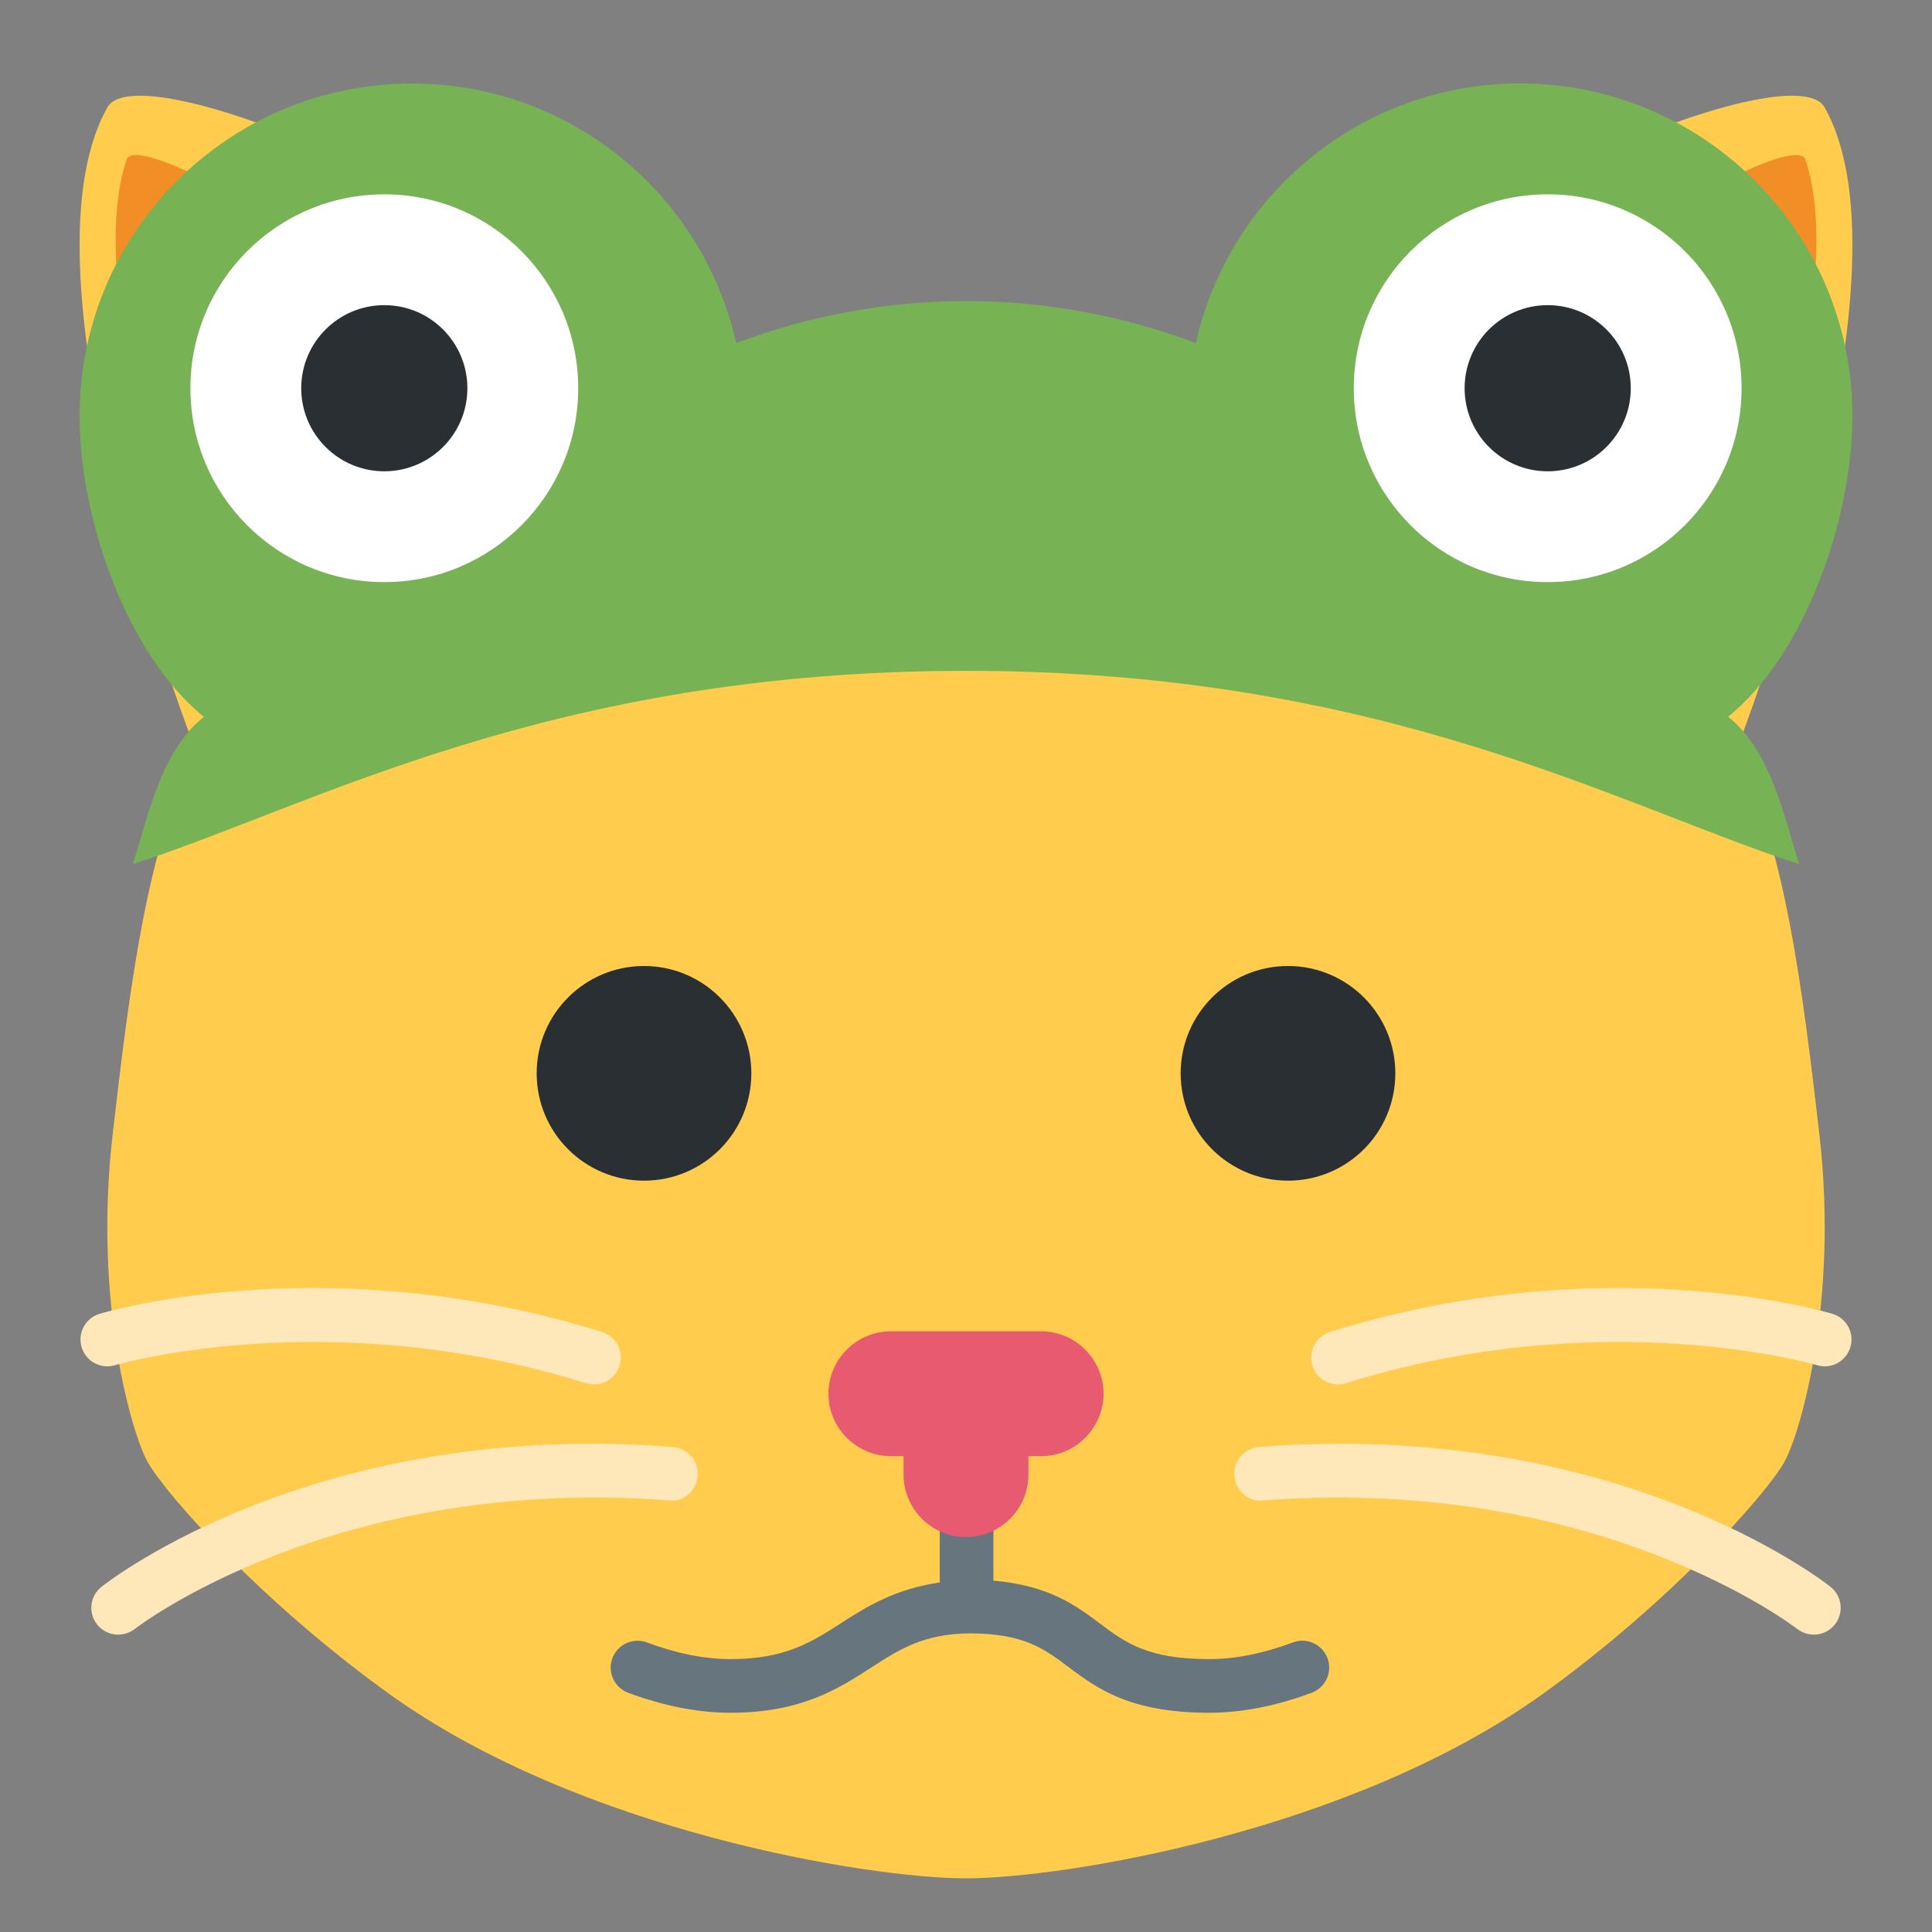 <svg xmlns="http://www.w3.org/2000/svg" viewBox="0 0 36 36"><rect x="0" y="0" width="36" height="36" fill="#808080" stroke="none"/><path fill="#ffcc4d" d="m 32.348,13.999 c 0,0 3.445,-8.812 1.651,-11.998 -0.604,-1.073 -8,1.998 -10.723,5.442 0,0 -2.586,-0.86 -5.276,-0.86 -2.69,0 -5.276,0.86 -5.276,0.86 C 10.001,3.999 2.605,0.928 2.001,2.001 0.207,5.187 3.652,13.999 3.652,13.999 c -0.897,1.722 -1.233,4.345 -1.555,7.16 -0.354,3.086 0.35,5.546 0.658,6.089 0.35,0.617 2.123,2.605 4.484,4.306 C 10.826,34.137 16.206,35 18,35 c 1.794,0 7.174,-0.862 10.761,-3.446 2.361,-1.701 4.134,-3.689 4.484,-4.306 0.308,-0.543 1.012,-3.003 0.659,-6.089 -0.324,-2.814 -0.659,-5.438 -1.556,-7.16 z"/><path fill="#f18f26" d="m 2.359,2.971 c 0.2,-0.599 5.348,2.173 6.518,5.404 0,0 -3.808,2.624 -4.528,4.624 0,0 -2.99,-7.028 -1.99,-10.028 z"/><path fill="#ffcc4d" d="m 5.98,7.261 c 0,-1.414 5.457,2.733 4.457,3.733 -1,1 -1.255,0.72 -2.255,1.72 -1,1 -2.202,-4.453 -2.202,-5.453 z"/><path fill="#f18f26" d="m 33.641,2.971 c -0.2,-0.599 -5.348,2.173 -6.518,5.404 0,0 3.808,2.624 4.528,4.624 0,0 2.99,-7.028 1.99,-10.028 z"/><path fill="#ffcc4d" d="m 30.02,7.261 c 0,-1.414 -5.457,2.733 -4.457,3.733 1,1 1.255,0.72 2.255,1.72 1,1 2.202,-4.453 2.202,-5.453 z"/><path fill="#292f33" d="m 26,20 c 0,1.106 -0.896,2 -2,2 -1.105,0 -2,-0.894 -2,-2 0,-1.105 0.895,-2 2,-2 1.105,0 2,0.896 2,2 z"/><path fill="#292f33" d="m 14,20 c 0,1.106 -0.896,2 -2,2 -1.104,0 -2,-0.894 -2,-2 0,-1.105 0.896,-2 2,-2 1.104,0 2,0.896 2,2 z"/><path fill="#fee7b8" d="m 2.202,30.459 c -0.148,0 -0.294,-0.065 -0.393,-0.19 -0.171,-0.217 -0.134,-0.531 0.083,-0.702 0.162,-0.127 4.02,-3.12 10.647,-2.605 0.275,0.021 0.482,0.261 0.461,0.536 -0.021,0.275 -0.258,0.501 -0.538,0.46 -6.233,-0.474 -9.914,2.366 -9.95,2.395 -0.093,0.07 -0.202,0.106 -0.31,0.106 z m 8.867,-4.663 c -0.049,0 -0.1,-0.007 -0.149,-0.022 -4.79,-1.497 -8.736,-0.347 -8.776,-0.336 -0.265,0.081 -0.543,-0.07 -0.623,-0.335 -0.079,-0.265 0.071,-0.543 0.335,-0.622 0.173,-0.052 4.286,-1.247 9.361,0.338 0.264,0.083 0.411,0.363 0.328,0.627 -0.066,0.213 -0.263,0.35 -0.476,0.35 z m 22.729,4.663 c 0.148,0 0.294,-0.065 0.393,-0.19 0.171,-0.217 0.134,-0.531 -0.083,-0.702 -0.162,-0.127 -4.02,-3.12 -10.647,-2.605 -0.275,0.021 -0.482,0.261 -0.461,0.536 0.022,0.275 0.258,0.501 0.538,0.46 6.233,-0.474 9.914,2.366 9.95,2.395 0.093,0.07 0.202,0.106 0.31,0.106 z m -8.867,-4.663 c 0.049,0 0.1,-0.007 0.149,-0.022 4.79,-1.497 8.736,-0.347 8.776,-0.336 0.265,0.081 0.543,-0.07 0.623,-0.335 0.079,-0.265 -0.071,-0.543 -0.335,-0.622 -0.173,-0.052 -4.286,-1.247 -9.361,0.338 -0.264,0.083 -0.411,0.363 -0.328,0.627 0.066,0.213 0.263,0.35 0.476,0.35 z"/><path fill="#67757f" d="m 24.736,30.898 c -0.097,-0.258 -0.384,-0.392 -0.643,-0.294 -0.552,0.206 -1.076,0.311 -1.559,0.311 -1.152,0 -1.561,-0.306 -2.033,-0.659 -0.451,-0.338 -0.956,-0.715 -1.99,-0.803 v -2.339 c 0,-0.276 -0.224,-0.5 -0.5,-0.5 -0.276,0 -0.5,0.224 -0.5,0.5 v 2.373 c -0.81,0.115 -1.346,0.439 -1.816,0.743 -0.568,0.367 -1.059,0.685 -2.083,0.685 -0.482,0 -1.006,-0.104 -1.558,-0.311 -0.258,-0.095 -0.547,0.035 -0.643,0.294 -0.097,0.259 0.035,0.547 0.293,0.644 0.664,0.247 1.306,0.373 1.907,0.373 1.319,0 2.014,-0.449 2.627,-0.845 0.524,-0.339 0.98,-0.631 1.848,-0.635 0.992,0.008 1.358,0.278 1.815,0.621 0.538,0.403 1.147,0.859 2.633,0.859 0.601,0 1.244,-0.126 1.908,-0.373 0.259,-0.097 0.391,-0.385 0.294,-0.644 z"/><path fill="#e75a70" d="m 19.4,24.807 h -2.8 c -0.64,0 -1.163,0.523 -1.163,1.163 0,0.639 0.523,1.163 1.163,1.163 h 0.237 v 0.345 c 0,0.639 0.523,1.163 1.163,1.163 0.64,0 1.163,-0.523 1.163,-1.163 V 27.133 H 19.4 c 0.639,0 1.163,-0.523 1.163,-1.163 0,-0.64 -0.524,-1.163 -1.163,-1.163 z"/><path fill="#77b255" d="m 7.677,1.556 c -3.42,0 -6.194,2.774 -6.194,6.194 0,1.952 0.904,4.471 2.317,5.607 C 3,13.985 2.751,15.243 2.475,16.102 5.845,15.013 10.238,12.5 18,12.5 c 7.762,0 12.155,2.513 15.525,3.602 -0.275,-0.859 -0.524,-2.117 -1.325,-2.746 1.412,-1.136 2.317,-3.655 2.317,-5.607 0,-3.42 -2.774,-6.194 -6.194,-6.194 -2.953,0 -5.42,2.069 -6.04,4.837 C 20.953,5.894 19.512,5.61 18,5.61 c -1.512,0 -2.953,0.284 -4.282,0.782 C 13.097,3.625 10.631,1.556 7.677,1.556 Z"/><circle cx="7.161" cy="7.234" r="3.613" fill="#ffffff"/><circle cx="7.161" cy="7.234" r="1.548" fill="#292f33"/><circle cx="28.839" cy="7.234" r="3.613" fill="#ffffff"/><circle cx="28.839" cy="7.234" r="1.548" fill="#292f33"/></svg>
